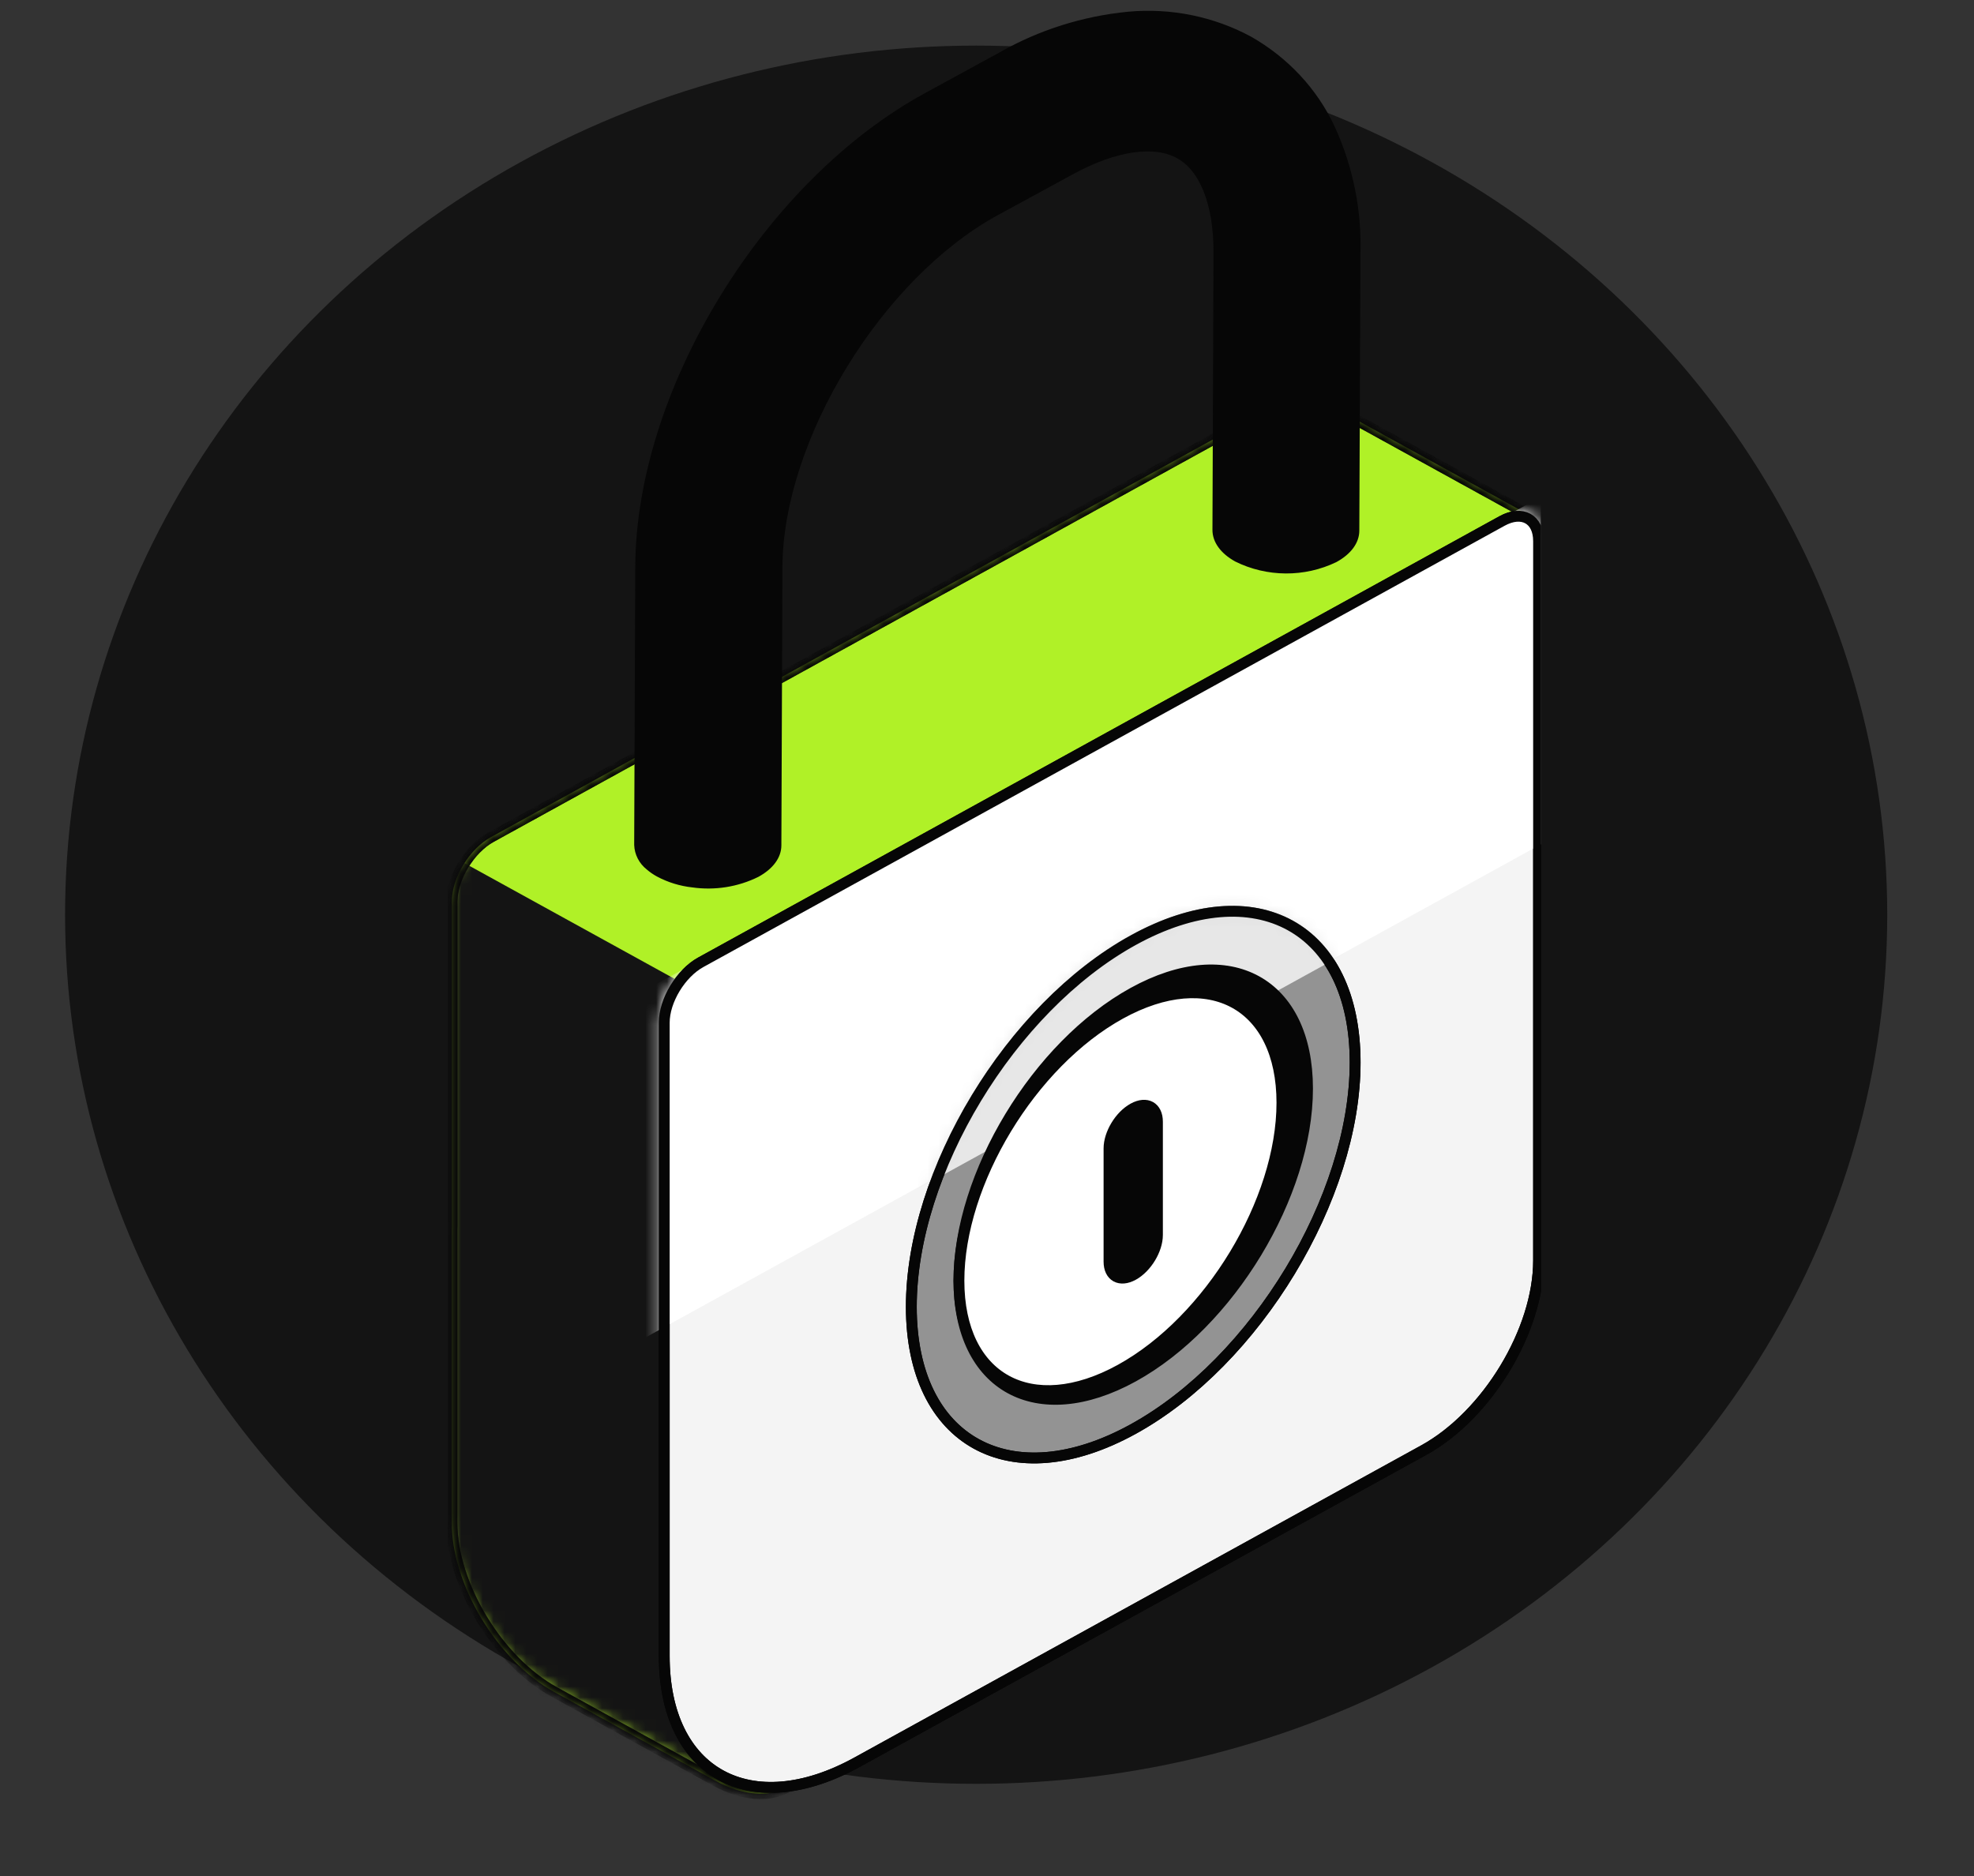 <svg width="182" height="173" viewBox="0 0 182 173" fill="none" xmlns="http://www.w3.org/2000/svg">
<rect x="0" y="0" width="182" height="173" fill="#333333" stroke="none"/>
<ellipse cx="90" cy="84.34" rx="84" ry="80.135" fill="#141414"/>
<g clip-path="url(#clip0_2734_4143)">
<path fill-rule="evenodd" clip-rule="evenodd" d="M140.58 49.743C141.823 49.059 141.823 47.95 140.58 47.265L122.369 37.235C121.127 36.55 119.112 36.55 117.869 37.235L117.581 37.394C117.424 37.457 117.263 37.534 117.1 37.624L45.259 77.192C43.271 78.287 41.659 80.95 41.659 83.141V113.059C41.654 113.139 41.652 113.222 41.652 113.307V140.391C41.652 146.14 45.883 153.131 51.102 156.005L65.902 164.157C71.121 167.031 75.352 164.701 75.352 158.952V131.868C75.352 129.796 73.908 127.299 72.068 126.109L117.1 101.307C119.088 100.212 120.7 97.549 120.7 95.359V60.693L140.58 49.743Z" fill="#B0F127"/>
<mask id="mask0_2734_4143" style="mask-type:luminance" maskUnits="userSpaceOnUse" x="41" y="36" width="101" height="130">
<path fill-rule="evenodd" clip-rule="evenodd" d="M140.58 49.743C141.823 49.059 141.823 47.95 140.58 47.265L122.369 37.235C121.127 36.55 119.112 36.55 117.869 37.235L117.581 37.394C117.424 37.457 117.263 37.534 117.1 37.624L45.259 77.192C43.271 78.287 41.659 80.95 41.659 83.141V113.059C41.654 113.139 41.652 113.222 41.652 113.307V140.391C41.652 146.14 45.883 153.131 51.102 156.005L65.902 164.157C71.121 167.031 75.352 164.701 75.352 158.952V131.868C75.352 129.796 73.908 127.299 72.068 126.109L117.1 101.307C119.088 100.212 120.7 97.549 120.7 95.359V60.693L140.58 49.743Z" fill="#060606"/>
</mask>
<g mask="url(#mask0_2734_4143)">
<path d="M117.581 37.393L117.841 37.823L117.813 37.838L117.783 37.85L117.581 37.393ZM41.659 113.058H42.179V113.072L42.178 113.086L41.659 113.058ZM72.068 126.109L71.777 126.519L71.091 126.075L71.809 125.68L72.068 126.109ZM120.7 60.693H120.18V60.406L120.44 60.264L120.7 60.693ZM140.84 46.835C141.556 47.23 142.031 47.816 142.031 48.504C142.031 49.192 141.556 49.778 140.84 50.172L140.32 49.314C140.847 49.024 140.992 48.713 140.992 48.504C140.992 48.295 140.847 47.984 140.32 47.694L140.84 46.835ZM122.629 36.805L140.84 46.835L140.32 47.694L122.109 37.664L122.629 36.805ZM117.61 36.805C118.328 36.409 119.238 36.225 120.119 36.225C121.001 36.225 121.91 36.409 122.629 36.805L122.109 37.664C121.586 37.375 120.866 37.217 120.119 37.217C119.372 37.217 118.653 37.375 118.129 37.664L117.61 36.805ZM117.321 36.964L117.61 36.805L118.129 37.664L117.841 37.823L117.321 36.964ZM116.84 37.194C117.02 37.095 117.2 37.009 117.378 36.937L117.783 37.85C117.647 37.905 117.506 37.972 117.36 38.052L116.84 37.194ZM44.999 76.763L116.84 37.194L117.36 38.052L45.519 77.621L44.999 76.763ZM41.139 83.14C41.139 81.938 41.578 80.639 42.263 79.507C42.949 78.376 43.907 77.364 44.999 76.763L45.519 77.621C44.622 78.115 43.782 78.982 43.163 80.003C42.545 81.024 42.179 82.152 42.179 83.14H41.139ZM41.139 113.058V83.14H42.179V113.058H41.139ZM42.178 113.086C42.174 113.157 42.171 113.231 42.171 113.307H41.132C41.132 113.213 41.135 113.121 41.14 113.03L42.178 113.086ZM42.171 113.307V140.391H41.132V113.307H42.171ZM42.171 140.391C42.171 143.158 43.193 146.258 44.87 149.028C46.546 151.798 48.85 154.192 51.361 155.575L50.842 156.434C48.135 154.943 45.713 152.405 43.97 149.524C42.226 146.642 41.132 143.373 41.132 140.391H42.171ZM51.361 155.575L66.162 163.727L65.642 164.586L50.842 156.434L51.361 155.575ZM66.162 163.727C68.677 165.112 70.831 165.181 72.324 164.359C73.817 163.536 74.832 161.722 74.832 158.952H75.871C75.871 161.931 74.771 164.156 72.844 165.217C70.916 166.279 68.346 166.075 65.642 164.586L66.162 163.727ZM74.832 158.952V131.868H75.871V158.952H74.832ZM74.832 131.868C74.832 130.934 74.504 129.873 73.944 128.895C73.385 127.918 72.615 127.062 71.777 126.519L72.36 125.699C73.362 126.346 74.234 127.333 74.856 128.42C75.477 129.505 75.871 130.729 75.871 131.868H74.832ZM117.36 101.736L72.328 126.538L71.809 125.68L116.84 100.877L117.36 101.736ZM121.219 95.359C121.219 96.561 120.78 97.859 120.095 98.991C119.41 100.123 118.451 101.135 117.36 101.736L116.84 100.877C117.737 100.383 118.577 99.516 119.195 98.495C119.813 97.474 120.18 96.346 120.18 95.359H121.219ZM121.219 60.693V95.359H120.18V60.693H121.219ZM140.84 50.172L120.959 61.122L120.44 60.264L140.32 49.314L140.84 50.172Z" fill="#060606"/>
</g>
<mask id="mask1_2734_4143" style="mask-type:alpha" maskUnits="userSpaceOnUse" x="41" y="37" width="101" height="128">
<path fill-rule="evenodd" clip-rule="evenodd" d="M140.632 51.441L120.699 62.419V95.361C120.699 97.55 119.087 100.214 117.099 101.309L72.067 126.111C73.906 127.302 75.35 129.798 75.35 131.87V158.484C75.35 164.232 71.119 166.563 65.9 163.688L51.1 155.536C45.881 152.662 41.65 145.671 41.65 139.922V113.309C41.65 113.218 41.653 113.13 41.658 113.044V83.142C41.658 80.952 43.27 78.289 45.258 77.194L117.099 37.625C118.363 36.929 119.475 37.034 120.117 37.766C120.382 37.845 120.632 37.946 120.856 38.07L140.632 48.962C141.875 49.647 141.875 50.756 140.632 51.441Z" fill="#141414"/>
<mask id="mask2_2734_4143" style="mask-type:luminance" maskUnits="userSpaceOnUse" x="41" y="37" width="101" height="128">
<path fill-rule="evenodd" clip-rule="evenodd" d="M140.632 51.441L120.699 62.419V95.361C120.699 97.55 119.087 100.214 117.099 101.309L72.067 126.111C73.906 127.302 75.35 129.798 75.35 131.87V158.484C75.35 164.232 71.119 166.563 65.9 163.688L51.1 155.536C45.881 152.662 41.65 145.671 41.65 139.922V113.309C41.65 113.218 41.653 113.13 41.658 113.044V83.142C41.658 80.952 43.27 78.289 45.258 77.194L117.099 37.625C118.363 36.929 119.475 37.034 120.117 37.766C120.382 37.845 120.632 37.946 120.856 38.07L140.632 48.962C141.875 49.647 141.875 50.756 140.632 51.441Z" fill="#060606"/>
</mask>
<g mask="url(#mask2_2734_4143)">
<path d="M120.699 62.419H120.179V62.133L120.439 61.99L120.699 62.419ZM72.067 126.111L71.776 126.522L71.089 126.078L71.807 125.682L72.067 126.111ZM41.658 113.044H42.178V113.059L42.177 113.074L41.658 113.044ZM120.117 37.766L119.962 38.239L119.817 38.196L119.719 38.084L120.117 37.766ZM120.439 61.99L140.372 51.011L140.892 51.87L120.959 62.849L120.439 61.99ZM120.179 95.361V62.419H121.218V95.361H120.179ZM116.839 100.879C117.736 100.386 118.577 99.518 119.195 98.498C119.812 97.477 120.179 96.348 120.179 95.361H121.218C121.218 96.563 120.779 97.861 120.095 98.993C119.41 100.125 118.451 101.137 117.359 101.738L116.839 100.879ZM71.807 125.682L116.839 100.879L117.359 101.738L72.327 126.541L71.807 125.682ZM74.83 131.87C74.83 130.936 74.502 129.876 73.942 128.898C73.383 127.92 72.614 127.064 71.776 126.522L72.359 125.701C73.36 126.349 74.232 127.336 74.854 128.422C75.476 129.508 75.869 130.731 75.869 131.87H74.83ZM74.83 158.484V131.87H75.869V158.484H74.83ZM66.16 163.259C68.675 164.644 70.829 164.712 72.322 163.89C73.815 163.068 74.83 161.254 74.83 158.484H75.869C75.869 161.462 74.769 163.687 72.842 164.749C70.914 165.811 68.344 165.607 65.64 164.117L66.16 163.259ZM51.359 155.107L66.16 163.259L65.64 164.117L50.84 155.966L51.359 155.107ZM42.169 139.922C42.169 142.689 43.191 145.789 44.868 148.56C46.544 151.329 48.848 153.724 51.359 155.107L50.84 155.966C48.133 154.475 45.712 151.936 43.968 149.055C42.224 146.174 41.13 142.904 41.13 139.922H42.169ZM42.169 113.309V139.922H41.13V113.309H42.169ZM42.177 113.074C42.172 113.149 42.169 113.228 42.169 113.309H41.13C41.13 113.208 41.133 113.11 41.14 113.014L42.177 113.074ZM42.178 83.142V113.044H41.139V83.142H42.178ZM45.518 77.623C44.621 78.117 43.781 78.984 43.162 80.005C42.545 81.027 42.178 82.155 42.178 83.142H41.139C41.139 81.94 41.578 80.641 42.263 79.51C42.948 78.378 43.906 77.366 44.998 76.765L45.518 77.623ZM117.359 38.055L45.518 77.623L44.998 76.765L116.839 37.196L117.359 38.055ZM119.719 38.084C119.299 37.607 118.498 37.427 117.359 38.055L116.839 37.196C118.228 36.431 119.65 36.462 120.515 37.448L119.719 38.084ZM120.596 38.499C120.409 38.396 120.196 38.309 119.962 38.239L120.272 37.293C120.569 37.381 120.854 37.496 121.115 37.64L120.596 38.499ZM140.372 49.391L120.596 38.499L121.115 37.64L140.892 48.533L140.372 49.391ZM140.372 51.011C140.899 50.721 141.044 50.41 141.044 50.201C141.044 49.992 140.899 49.681 140.372 49.391L140.892 48.533C141.608 48.927 142.083 49.513 142.083 50.201C142.083 50.889 141.608 51.475 140.892 51.87L140.372 51.011Z" fill="#060606"/>
</g>
</mask>
<g mask="url(#mask1_2734_4143)">
<path d="M75.348 101.463C75.348 99.272 73.737 96.61 71.749 95.515L38.139 77.003C36.151 75.908 34.539 76.796 34.539 78.986V140.459C34.539 146.208 38.77 153.198 43.989 156.073L65.899 168.14C71.118 171.015 75.348 168.685 75.348 162.936V101.463Z" fill="#141414"/>
</g>
<mask id="mask3_2734_4143" style="mask-type:luminance" maskUnits="userSpaceOnUse" x="41" y="36" width="101" height="130">
<path fill-rule="evenodd" clip-rule="evenodd" d="M140.58 49.743C141.823 49.059 141.823 47.95 140.58 47.265L122.369 37.235C121.127 36.55 119.112 36.55 117.869 37.235L117.581 37.394C117.424 37.457 117.263 37.534 117.1 37.624L45.259 77.192C43.271 78.287 41.659 80.95 41.659 83.141V113.059C41.654 113.139 41.652 113.222 41.652 113.307V140.391C41.652 146.14 45.883 153.131 51.102 156.005L65.902 164.157C71.121 167.031 75.352 164.701 75.352 158.952V131.868C75.352 129.796 73.908 127.299 72.068 126.109L117.1 101.307C119.088 100.212 120.7 97.549 120.7 95.359V60.693L140.58 49.743Z" fill="#060606"/>
</mask>
<g mask="url(#mask3_2734_4143)">
<path d="M117.581 37.393L117.841 37.823L117.813 37.838L117.783 37.85L117.581 37.393ZM41.659 113.058H42.179V113.072L42.178 113.086L41.659 113.058ZM72.068 126.109L71.777 126.519L71.091 126.075L71.809 125.68L72.068 126.109ZM120.7 60.693H120.18V60.406L120.44 60.264L120.7 60.693ZM140.84 46.835C141.556 47.23 142.031 47.816 142.031 48.504C142.031 49.192 141.556 49.778 140.84 50.172L140.32 49.314C140.847 49.024 140.992 48.713 140.992 48.504C140.992 48.295 140.847 47.984 140.32 47.694L140.84 46.835ZM122.629 36.805L140.84 46.835L140.32 47.694L122.109 37.664L122.629 36.805ZM117.61 36.805C118.328 36.409 119.238 36.225 120.119 36.225C121.001 36.225 121.91 36.409 122.629 36.805L122.109 37.664C121.586 37.375 120.866 37.217 120.119 37.217C119.372 37.217 118.653 37.375 118.129 37.664L117.61 36.805ZM117.321 36.964L117.61 36.805L118.129 37.664L117.841 37.823L117.321 36.964ZM116.84 37.194C117.02 37.095 117.2 37.009 117.378 36.937L117.783 37.85C117.647 37.905 117.506 37.972 117.36 38.052L116.84 37.194ZM44.999 76.763L116.84 37.194L117.36 38.052L45.519 77.621L44.999 76.763ZM41.139 83.14C41.139 81.938 41.578 80.639 42.263 79.507C42.949 78.376 43.907 77.364 44.999 76.763L45.519 77.621C44.622 78.115 43.782 78.982 43.163 80.003C42.545 81.024 42.179 82.152 42.179 83.14H41.139ZM41.139 113.058V83.14H42.179V113.058H41.139ZM42.178 113.086C42.174 113.157 42.171 113.231 42.171 113.307H41.132C41.132 113.213 41.135 113.121 41.14 113.03L42.178 113.086ZM42.171 113.307V140.391H41.132V113.307H42.171ZM42.171 140.391C42.171 143.158 43.193 146.258 44.87 149.028C46.546 151.798 48.85 154.192 51.361 155.575L50.842 156.434C48.135 154.943 45.713 152.405 43.97 149.524C42.226 146.642 41.132 143.373 41.132 140.391H42.171ZM51.361 155.575L66.162 163.727L65.642 164.586L50.842 156.434L51.361 155.575ZM66.162 163.727C68.677 165.112 70.831 165.181 72.324 164.359C73.817 163.536 74.832 161.722 74.832 158.952H75.871C75.871 161.931 74.771 164.156 72.844 165.217C70.916 166.279 68.346 166.075 65.642 164.586L66.162 163.727ZM74.832 158.952V131.868H75.871V158.952H74.832ZM74.832 131.868C74.832 130.934 74.504 129.873 73.944 128.895C73.385 127.918 72.615 127.062 71.777 126.519L72.36 125.699C73.362 126.346 74.234 127.333 74.856 128.42C75.477 129.505 75.871 130.729 75.871 131.868H74.832ZM117.36 101.736L72.328 126.538L71.809 125.68L116.84 100.877L117.36 101.736ZM121.219 95.359C121.219 96.561 120.78 97.859 120.095 98.991C119.41 100.123 118.451 101.135 117.36 101.736L116.84 100.877C117.737 100.383 118.577 99.516 119.195 98.495C119.813 97.474 120.18 96.346 120.18 95.359H121.219ZM121.219 60.693V95.359H120.18V60.693H121.219ZM140.84 50.172L120.959 61.122L120.44 60.264L140.32 49.314L140.84 50.172Z" fill="#060606"/>
</g>
<path d="M138.481 48.038L64.617 88.721C62.753 89.748 61.242 92.244 61.242 94.297V152.696C61.242 163.51 69.2 167.893 79.016 162.486L131.281 133.7C137.121 130.483 141.855 122.66 141.855 116.227L141.855 49.897C141.855 47.844 140.345 47.012 138.481 48.038Z" fill="#F4F4F4" stroke="#060606"/>
<mask id="mask4_2734_4143" style="mask-type:alpha" maskUnits="userSpaceOnUse" x="60" y="47" width="83" height="119">
<path d="M138.481 48.036L64.617 88.719C62.753 89.746 61.242 92.242 61.242 94.296V152.694C61.242 163.508 69.2 167.891 79.016 162.484L131.281 133.698C137.121 130.481 141.855 122.658 141.855 116.225L141.855 49.895C141.855 47.842 140.345 47.01 138.481 48.036Z" fill="#B0F127" stroke="#060606"/>
</mask>
<g mask="url(#mask4_2734_4143)">
<path d="M41.65 101.122L152.944 39.823L152.944 71.86L41.65 133.159L41.65 101.122Z" fill="white"/>
</g>
<path d="M138.481 48.038L64.617 88.721C62.753 89.748 61.242 92.244 61.242 94.297V152.696C61.242 163.51 69.2 167.893 79.016 162.486L131.281 133.7C137.121 130.483 141.855 122.66 141.855 116.227L141.855 49.897C141.855 47.844 140.345 47.012 138.481 48.038Z" stroke="#060606"/>
<path d="M104.482 131.764C93.183 137.987 84.023 132.942 84.023 120.495C84.023 108.048 93.183 92.912 104.482 86.689C115.782 80.465 124.942 85.51 124.942 97.957C124.942 110.405 115.782 125.54 104.482 131.764Z" fill="#939393" stroke="#060606"/>
<mask id="mask5_2734_4143" style="mask-type:alpha" maskUnits="userSpaceOnUse" x="83" y="83" width="43" height="52">
<path d="M104.482 131.764C93.183 137.987 84.023 132.942 84.023 120.495C84.023 108.048 93.183 92.912 104.482 86.689C115.782 80.465 124.942 85.51 124.942 97.957C124.942 110.405 115.782 125.54 104.482 131.764Z" fill="#939393" stroke="#060606"/>
</mask>
<g mask="url(#mask5_2734_4143)">
<path d="M40.07 102.039L151.365 40.74L151.365 72.853L40.07 134.152L40.07 102.039Z" fill="#E7E7E7"/>
</g>
<path d="M104.482 131.764C93.183 137.987 84.023 132.942 84.023 120.495C84.023 108.048 93.183 92.912 104.482 86.689C115.782 80.465 124.942 85.51 124.942 97.957C124.942 110.405 115.782 125.54 104.482 131.764Z" stroke="#060606"/>
<path d="M104.482 126.93C95.607 131.818 88.413 127.855 88.413 118.079C88.413 108.303 95.607 96.415 104.482 91.527C113.357 86.638 120.552 90.601 120.552 100.377C120.552 110.154 113.357 122.042 104.482 126.93Z" fill="#060606" stroke="#060606"/>
<path d="M103.302 126.281C95.078 130.811 88.412 127.139 88.412 118.08C88.412 109.021 95.078 98.005 103.302 93.476C111.526 88.946 118.192 92.618 118.192 101.677C118.192 110.736 111.526 121.752 103.302 126.281Z" fill="white" stroke="#060606"/>
<path d="M102.249 105.887C102.249 104.528 103.249 102.876 104.482 102.197C105.715 101.518 106.715 102.068 106.715 103.427L106.715 113.866C106.715 115.225 105.715 116.877 104.482 117.556C103.249 118.236 102.249 117.685 102.249 116.326L102.249 105.887Z" fill="#060606" stroke="#060606"/>
<path d="M124.932 23.273L124.827 48.928C124.827 49.818 124.211 50.708 122.98 51.383C121.604 52.045 120.082 52.385 118.541 52.375C116.999 52.365 115.482 52.007 114.115 51.328C112.884 50.642 112.28 49.741 112.286 48.85L112.384 23.206C112.384 18.732 111.083 15.431 108.765 14.148C106.448 12.865 102.776 13.396 98.698 15.619L91.763 19.396C80.9 25.319 71.687 40.383 71.64 52.296L71.541 77.95C71.541 78.841 70.92 79.731 69.689 80.406C67.903 81.288 65.869 81.609 63.88 81.324C62.797 81.205 61.75 80.882 60.801 80.373C60.494 80.206 60.208 80.008 59.947 79.781C59.653 79.55 59.414 79.263 59.246 78.938C59.078 78.613 58.984 78.258 58.971 77.895L59.07 52.252C59.105 44.459 61.846 35.699 66.808 27.597C71.768 19.495 78.425 12.898 85.518 9.027L92.448 5.244C95.993 3.228 99.958 1.977 104.066 1.577C107.899 1.226 111.753 2.008 115.103 3.817C118.405 5.695 121.018 8.498 122.585 11.842C124.239 15.442 125.04 19.345 124.932 23.273Z" fill="#060606" stroke="#060606" stroke-linecap="round" stroke-linejoin="round"/>
</g>
<defs>
<clipPath id="clip0_2734_4143">
<rect width="100.8" height="172" fill="white" transform="matrix(-1 0 0 1 142.08 1)"/>
</clipPath>
</defs>
</svg>
